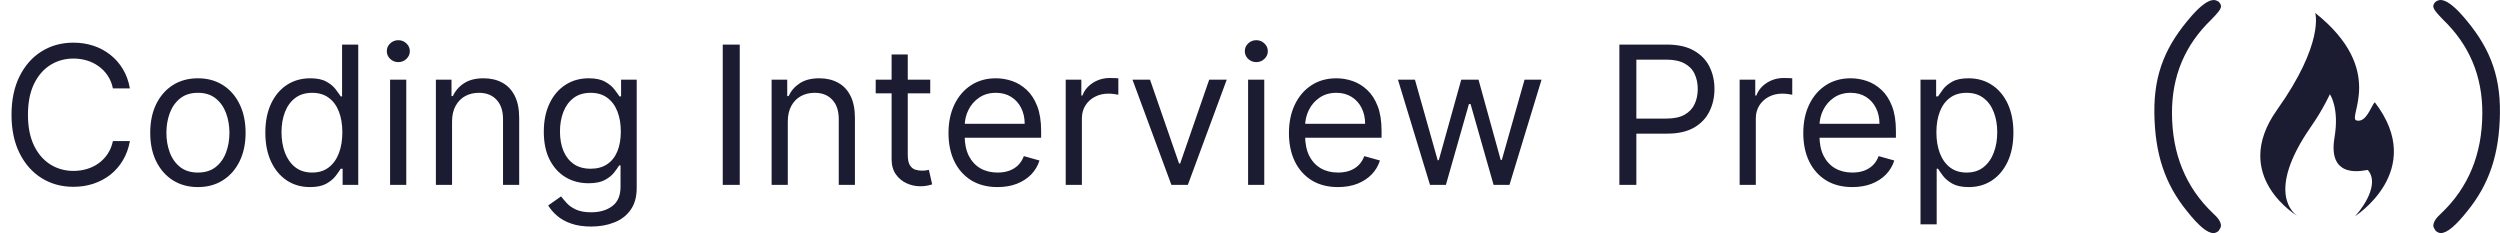 <svg width="311" height="29" viewBox="0 0 311 29" fill="none" xmlns="http://www.w3.org/2000/svg">
<path d="M276.006 0.219C276.15 0.363 276.295 0.57 276.295 0.779C276.296 1.139 275.873 1.629 275.09 2.433C271.825 5.576 270.183 9.425 270.194 14.068C270.207 19.204 271.934 23.329 275.29 26.525C275.996 27.156 276.286 27.652 276.287 28.077C276.287 28.285 276.144 28.502 276 28.71C275.865 28.855 275.576 29 275.368 29C274.591 29.002 273.504 28.084 272.085 26.297C269.321 22.91 268.072 19.17 268.002 14.072C267.937 8.973 269.536 5.514 272.666 1.944C273.792 0.668 274.731 0.005 275.372 0.004C275.58 0.003 275.797 0.075 276.006 0.219Z" fill="#1B1B32"/>
<path d="M293.152 14.987C291.925 14.674 296.959 8.727 288.013 1.607C288.013 1.607 289.187 5.336 283.268 13.658C277.347 21.977 285.901 26.933 285.901 26.933C285.901 26.933 281.886 24.793 286.554 17.176C287.389 15.794 288.482 14.543 289.839 11.727C289.839 11.727 291.04 13.422 290.413 17.099C289.475 22.654 294.481 21.064 294.558 21.142C296.307 23.2 293.11 26.819 292.916 26.933C292.722 27.043 302.045 21.324 295.421 12.717C294.968 13.171 294.378 15.301 293.152 14.987Z" fill="#1B1B32"/>
<path d="M302.99 0.215C302.845 0.359 302.7 0.566 302.7 0.775C302.699 1.136 303.123 1.625 303.905 2.429C307.17 5.571 308.812 9.421 308.801 14.064C308.789 19.2 307.062 23.325 303.705 26.521C302.999 27.152 302.709 27.648 302.708 28.073C302.708 28.281 302.851 28.498 302.995 28.706C303.131 28.851 303.419 28.996 303.627 28.996C304.404 28.998 305.491 28.08 306.91 26.293C309.674 22.906 310.923 19.166 310.993 14.069C311.058 8.969 309.459 5.51 306.329 1.94C305.203 0.664 304.264 0.001 303.623 3.94531e-06C303.415 -0.001 303.198 0.071 302.99 0.215Z" fill="#1B1B32"/>
<path d="M16.159 11H14.046C13.921 10.392 13.702 9.858 13.389 9.398C13.082 8.938 12.707 8.551 12.264 8.239C11.827 7.92 11.341 7.682 10.807 7.523C10.273 7.364 9.716 7.284 9.136 7.284C8.08 7.284 7.122 7.551 6.264 8.085C5.412 8.619 4.733 9.406 4.227 10.446C3.727 11.486 3.477 12.761 3.477 14.273C3.477 15.784 3.727 17.06 4.227 18.099C4.733 19.139 5.412 19.926 6.264 20.46C7.122 20.994 8.08 21.261 9.136 21.261C9.716 21.261 10.273 21.182 10.807 21.023C11.341 20.864 11.827 20.628 12.264 20.315C12.707 19.997 13.082 19.608 13.389 19.148C13.702 18.682 13.921 18.148 14.046 17.546H16.159C16 18.438 15.71 19.236 15.29 19.94C14.869 20.645 14.347 21.244 13.722 21.739C13.097 22.227 12.395 22.599 11.617 22.855C10.844 23.111 10.017 23.239 9.136 23.239C7.648 23.239 6.324 22.875 5.165 22.148C4.006 21.421 3.094 20.386 2.429 19.046C1.764 17.704 1.432 16.114 1.432 14.273C1.432 12.432 1.764 10.841 2.429 9.5C3.094 8.159 4.006 7.125 5.165 6.398C6.324 5.67 7.648 5.307 9.136 5.307C10.017 5.307 10.844 5.435 11.617 5.69C12.395 5.946 13.097 6.321 13.722 6.815C14.347 7.304 14.869 7.901 15.29 8.605C15.71 9.304 16 10.102 16.159 11ZM24.62 23.273C23.438 23.273 22.401 22.991 21.509 22.429C20.623 21.866 19.93 21.079 19.43 20.068C18.935 19.057 18.688 17.875 18.688 16.523C18.688 15.159 18.935 13.969 19.43 12.952C19.93 11.935 20.623 11.145 21.509 10.582C22.401 10.02 23.438 9.739 24.62 9.739C25.802 9.739 26.836 10.02 27.722 10.582C28.614 11.145 29.308 11.935 29.802 12.952C30.302 13.969 30.552 15.159 30.552 16.523C30.552 17.875 30.302 19.057 29.802 20.068C29.308 21.079 28.614 21.866 27.722 22.429C26.836 22.991 25.802 23.273 24.62 23.273ZM24.62 21.466C25.518 21.466 26.256 21.236 26.836 20.776C27.416 20.315 27.845 19.71 28.123 18.96C28.401 18.21 28.541 17.398 28.541 16.523C28.541 15.648 28.401 14.832 28.123 14.077C27.845 13.321 27.416 12.71 26.836 12.244C26.256 11.778 25.518 11.546 24.62 11.546C23.722 11.546 22.984 11.778 22.404 12.244C21.825 12.71 21.396 13.321 21.117 14.077C20.839 14.832 20.7 15.648 20.7 16.523C20.7 17.398 20.839 18.21 21.117 18.96C21.396 19.71 21.825 20.315 22.404 20.776C22.984 21.236 23.722 21.466 24.62 21.466ZM38.565 23.273C37.474 23.273 36.511 22.997 35.676 22.446C34.841 21.889 34.188 21.105 33.716 20.094C33.244 19.077 33.008 17.875 33.008 16.489C33.008 15.114 33.244 13.921 33.716 12.909C34.188 11.898 34.844 11.117 35.685 10.565C36.526 10.014 37.497 9.739 38.599 9.739C39.452 9.739 40.125 9.881 40.619 10.165C41.119 10.443 41.5 10.761 41.761 11.119C42.028 11.472 42.236 11.761 42.383 11.989H42.554V5.545H44.565V23H42.622V20.989H42.383C42.236 21.227 42.026 21.528 41.753 21.892C41.48 22.25 41.091 22.571 40.585 22.855C40.08 23.134 39.406 23.273 38.565 23.273ZM38.838 21.466C39.645 21.466 40.327 21.256 40.883 20.835C41.44 20.409 41.864 19.821 42.153 19.071C42.443 18.315 42.588 17.443 42.588 16.454C42.588 15.477 42.446 14.622 42.162 13.889C41.878 13.151 41.457 12.577 40.901 12.168C40.344 11.753 39.656 11.546 38.838 11.546C37.986 11.546 37.276 11.764 36.707 12.202C36.145 12.633 35.722 13.222 35.438 13.966C35.159 14.704 35.02 15.534 35.02 16.454C35.02 17.386 35.162 18.233 35.446 18.994C35.736 19.75 36.162 20.352 36.724 20.801C37.293 21.244 37.997 21.466 38.838 21.466ZM48.528 23V9.909H50.54V23H48.528ZM49.551 7.727C49.159 7.727 48.821 7.594 48.537 7.327C48.258 7.06 48.119 6.739 48.119 6.364C48.119 5.989 48.258 5.668 48.537 5.401C48.821 5.134 49.159 5 49.551 5C49.943 5 50.278 5.134 50.557 5.401C50.841 5.668 50.983 5.989 50.983 6.364C50.983 6.739 50.841 7.06 50.557 7.327C50.278 7.594 49.943 7.727 49.551 7.727ZM56.235 15.125V23H54.224V9.909H56.167V11.954H56.337C56.644 11.29 57.11 10.756 57.735 10.352C58.36 9.943 59.167 9.739 60.156 9.739C61.042 9.739 61.818 9.92 62.482 10.284C63.147 10.642 63.664 11.188 64.033 11.921C64.403 12.648 64.587 13.568 64.587 14.682V23H62.576V14.818C62.576 13.79 62.309 12.989 61.775 12.415C61.241 11.835 60.508 11.546 59.576 11.546C58.934 11.546 58.36 11.685 57.854 11.963C57.354 12.242 56.959 12.648 56.67 13.182C56.38 13.716 56.235 14.364 56.235 15.125ZM73.547 28.182C72.575 28.182 71.74 28.057 71.041 27.807C70.342 27.562 69.76 27.239 69.294 26.835C68.834 26.438 68.467 26.011 68.195 25.557L69.797 24.432C69.979 24.671 70.209 24.943 70.487 25.25C70.766 25.562 71.146 25.832 71.629 26.06C72.118 26.293 72.757 26.409 73.547 26.409C74.604 26.409 75.476 26.153 76.163 25.642C76.851 25.131 77.195 24.329 77.195 23.239V20.579H77.024C76.876 20.818 76.666 21.114 76.394 21.466C76.126 21.812 75.74 22.122 75.234 22.395C74.734 22.662 74.058 22.796 73.206 22.796C72.149 22.796 71.2 22.546 70.359 22.046C69.524 21.546 68.862 20.818 68.374 19.864C67.891 18.909 67.649 17.75 67.649 16.386C67.649 15.046 67.885 13.878 68.356 12.883C68.828 11.883 69.484 11.111 70.325 10.565C71.166 10.014 72.138 9.739 73.24 9.739C74.092 9.739 74.769 9.881 75.269 10.165C75.774 10.443 76.16 10.761 76.428 11.119C76.7 11.472 76.91 11.761 77.058 11.989H77.263V9.909H79.206V23.375C79.206 24.5 78.95 25.415 78.439 26.119C77.933 26.829 77.251 27.349 76.394 27.679C75.541 28.014 74.592 28.182 73.547 28.182ZM73.479 20.989C74.285 20.989 74.967 20.804 75.524 20.435C76.081 20.065 76.504 19.534 76.794 18.841C77.084 18.148 77.229 17.318 77.229 16.352C77.229 15.409 77.087 14.577 76.803 13.855C76.519 13.133 76.098 12.568 75.541 12.159C74.984 11.75 74.297 11.546 73.479 11.546C72.626 11.546 71.916 11.761 71.348 12.193C70.785 12.625 70.362 13.204 70.078 13.932C69.8 14.659 69.66 15.466 69.66 16.352C69.66 17.261 69.803 18.065 70.087 18.764C70.376 19.457 70.803 20.003 71.365 20.401C71.933 20.793 72.638 20.989 73.479 20.989ZM92.024 5.545V23H89.91V5.545H92.024ZM98.001 15.125V23H95.989V9.909H97.933V11.954H98.103C98.41 11.29 98.876 10.756 99.501 10.352C100.126 9.943 100.933 9.739 101.921 9.739C102.808 9.739 103.583 9.92 104.248 10.284C104.913 10.642 105.43 11.188 105.799 11.921C106.168 12.648 106.353 13.568 106.353 14.682V23H104.342V14.818C104.342 13.79 104.075 12.989 103.54 12.415C103.006 11.835 102.273 11.546 101.342 11.546C100.7 11.546 100.126 11.685 99.62 11.963C99.12 12.242 98.725 12.648 98.435 13.182C98.146 13.716 98.001 14.364 98.001 15.125ZM115.722 9.909V11.614H108.938V9.909H115.722ZM110.915 6.773H112.926V19.25C112.926 19.818 113.009 20.244 113.173 20.528C113.344 20.807 113.56 20.994 113.821 21.091C114.088 21.182 114.369 21.227 114.665 21.227C114.886 21.227 115.068 21.216 115.21 21.193C115.352 21.165 115.466 21.142 115.551 21.125L115.96 22.932C115.824 22.983 115.634 23.034 115.389 23.085C115.145 23.142 114.835 23.171 114.46 23.171C113.892 23.171 113.335 23.048 112.79 22.804C112.25 22.56 111.801 22.188 111.443 21.688C111.091 21.188 110.915 20.557 110.915 19.796V6.773ZM124.095 23.273C122.834 23.273 121.746 22.994 120.831 22.438C119.922 21.875 119.22 21.091 118.726 20.085C118.237 19.074 117.993 17.898 117.993 16.557C117.993 15.216 118.237 14.034 118.726 13.011C119.22 11.983 119.908 11.182 120.788 10.608C121.675 10.028 122.709 9.739 123.891 9.739C124.572 9.739 125.246 9.852 125.911 10.079C126.575 10.307 127.18 10.676 127.726 11.188C128.271 11.693 128.706 12.364 129.03 13.199C129.354 14.034 129.516 15.062 129.516 16.284V17.136H119.425V15.398H127.47C127.47 14.659 127.322 14 127.027 13.421C126.737 12.841 126.322 12.383 125.783 12.048C125.249 11.713 124.618 11.546 123.891 11.546C123.089 11.546 122.396 11.744 121.811 12.142C121.232 12.534 120.786 13.046 120.473 13.676C120.161 14.307 120.004 14.983 120.004 15.704V16.864C120.004 17.852 120.175 18.69 120.516 19.378C120.862 20.06 121.342 20.579 121.956 20.938C122.57 21.29 123.283 21.466 124.095 21.466C124.624 21.466 125.101 21.392 125.527 21.244C125.959 21.091 126.331 20.864 126.643 20.562C126.956 20.256 127.197 19.875 127.368 19.421L129.311 19.966C129.107 20.625 128.763 21.204 128.28 21.704C127.797 22.199 127.2 22.585 126.49 22.864C125.78 23.136 124.982 23.273 124.095 23.273ZM132.575 23V9.909H134.518V11.886H134.655C134.893 11.239 135.325 10.713 135.95 10.31C136.575 9.906 137.28 9.705 138.064 9.705C138.212 9.705 138.396 9.707 138.618 9.713C138.839 9.719 139.007 9.727 139.121 9.739V11.784C139.053 11.767 138.896 11.742 138.652 11.707C138.413 11.668 138.161 11.648 137.893 11.648C137.257 11.648 136.689 11.781 136.189 12.048C135.695 12.31 135.303 12.673 135.013 13.139C134.729 13.599 134.587 14.125 134.587 14.716V23H132.575ZM152.608 9.909L147.767 23H145.722L140.881 9.909H143.062L146.676 20.341H146.812L150.426 9.909H152.608ZM155.263 23V9.909H157.274V23H155.263ZM156.286 7.727C155.893 7.727 155.555 7.594 155.271 7.327C154.993 7.06 154.854 6.739 154.854 6.364C154.854 5.989 154.993 5.668 155.271 5.401C155.555 5.134 155.893 5 156.286 5C156.678 5 157.013 5.134 157.291 5.401C157.575 5.668 157.717 5.989 157.717 6.364C157.717 6.739 157.575 7.06 157.291 7.327C157.013 7.594 156.678 7.727 156.286 7.727ZM166.447 23.273C165.185 23.273 164.097 22.994 163.183 22.438C162.273 21.875 161.572 21.091 161.077 20.085C160.589 19.074 160.344 17.898 160.344 16.557C160.344 15.216 160.589 14.034 161.077 13.011C161.572 11.983 162.259 11.182 163.14 10.608C164.026 10.028 165.06 9.739 166.242 9.739C166.924 9.739 167.597 9.852 168.262 10.079C168.927 10.307 169.532 10.676 170.077 11.188C170.623 11.693 171.058 12.364 171.381 13.199C171.705 14.034 171.867 15.062 171.867 16.284V17.136H161.776V15.398H169.822C169.822 14.659 169.674 14 169.379 13.421C169.089 12.841 168.674 12.383 168.134 12.048C167.6 11.713 166.969 11.546 166.242 11.546C165.441 11.546 164.748 11.744 164.163 12.142C163.583 12.534 163.137 13.046 162.825 13.676C162.512 14.307 162.356 14.983 162.356 15.704V16.864C162.356 17.852 162.526 18.69 162.867 19.378C163.214 20.06 163.694 20.579 164.308 20.938C164.921 21.29 165.634 21.466 166.447 21.466C166.975 21.466 167.452 21.392 167.879 21.244C168.31 21.091 168.683 20.864 168.995 20.562C169.308 20.256 169.549 19.875 169.719 19.421L171.663 19.966C171.458 20.625 171.114 21.204 170.631 21.704C170.148 22.199 169.552 22.585 168.842 22.864C168.131 23.136 167.333 23.273 166.447 23.273ZM177.893 23L173.904 9.909H176.018L178.847 19.932H178.984L181.779 9.909H183.927L186.688 19.898H186.825L189.654 9.909H191.768L187.779 23H185.802L182.938 12.943H182.734L179.87 23H177.893ZM201.45 23V5.545H207.347C208.717 5.545 209.836 5.793 210.705 6.287C211.58 6.776 212.228 7.438 212.648 8.273C213.069 9.108 213.279 10.04 213.279 11.068C213.279 12.097 213.069 13.031 212.648 13.872C212.234 14.713 211.592 15.383 210.722 15.883C209.853 16.378 208.739 16.625 207.381 16.625H203.154V14.75H207.313C208.251 14.75 209.004 14.588 209.572 14.264C210.14 13.94 210.552 13.503 210.808 12.952C211.069 12.395 211.2 11.767 211.2 11.068C211.2 10.369 211.069 9.744 210.808 9.193C210.552 8.642 210.137 8.21 209.563 7.898C208.989 7.58 208.228 7.42 207.279 7.42H203.563V23H201.45ZM216.411 23V9.909H218.354V11.886H218.491C218.729 11.239 219.161 10.713 219.786 10.31C220.411 9.906 221.116 9.705 221.9 9.705C222.048 9.705 222.232 9.707 222.454 9.713C222.675 9.719 222.843 9.727 222.957 9.739V11.784C222.888 11.767 222.732 11.742 222.488 11.707C222.249 11.668 221.996 11.648 221.729 11.648C221.093 11.648 220.525 11.781 220.025 12.048C219.531 12.31 219.138 12.673 218.849 13.139C218.565 13.599 218.423 14.125 218.423 14.716V23H216.411ZM230.431 23.273C229.17 23.273 228.082 22.994 227.167 22.438C226.258 21.875 225.556 21.091 225.062 20.085C224.573 19.074 224.329 17.898 224.329 16.557C224.329 15.216 224.573 14.034 225.062 13.011C225.556 11.983 226.244 11.182 227.124 10.608C228.011 10.028 229.045 9.739 230.227 9.739C230.908 9.739 231.582 9.852 232.246 10.079C232.911 10.307 233.516 10.676 234.062 11.188C234.607 11.693 235.042 12.364 235.366 13.199C235.69 14.034 235.852 15.062 235.852 16.284V17.136H225.761V15.398H233.806C233.806 14.659 233.658 14 233.363 13.421C233.073 12.841 232.658 12.383 232.119 12.048C231.585 11.713 230.954 11.546 230.227 11.546C229.425 11.546 228.732 11.744 228.147 12.142C227.567 12.534 227.121 13.046 226.809 13.676C226.496 14.307 226.34 14.983 226.34 15.704V16.864C226.34 17.852 226.511 18.69 226.852 19.378C227.198 20.06 227.678 20.579 228.292 20.938C228.906 21.29 229.619 21.466 230.431 21.466C230.96 21.466 231.437 21.392 231.863 21.244C232.295 21.091 232.667 20.864 232.979 20.562C233.292 20.256 233.533 19.875 233.704 19.421L235.647 19.966C235.442 20.625 235.099 21.204 234.616 21.704C234.133 22.199 233.536 22.585 232.826 22.864C232.116 23.136 231.317 23.273 230.431 23.273ZM238.911 27.909V9.909H240.854V11.989H241.093C241.241 11.761 241.445 11.472 241.707 11.119C241.974 10.761 242.354 10.443 242.849 10.165C243.349 9.881 244.025 9.739 244.877 9.739C245.979 9.739 246.951 10.014 247.792 10.565C248.633 11.117 249.289 11.898 249.761 12.909C250.232 13.921 250.468 15.114 250.468 16.489C250.468 17.875 250.232 19.077 249.761 20.094C249.289 21.105 248.636 21.889 247.8 22.446C246.965 22.997 246.002 23.273 244.911 23.273C244.07 23.273 243.397 23.134 242.891 22.855C242.386 22.571 241.996 22.25 241.724 21.892C241.451 21.528 241.241 21.227 241.093 20.989H240.923V27.909H238.911ZM240.888 16.454C240.888 17.443 241.033 18.315 241.323 19.071C241.613 19.821 242.036 20.409 242.593 20.835C243.15 21.256 243.832 21.466 244.638 21.466C245.479 21.466 246.181 21.244 246.744 20.801C247.312 20.352 247.738 19.75 248.022 18.994C248.312 18.233 248.457 17.386 248.457 16.454C248.457 15.534 248.315 14.704 248.031 13.966C247.752 13.222 247.329 12.633 246.761 12.202C246.198 11.764 245.491 11.546 244.638 11.546C243.82 11.546 243.133 11.753 242.576 12.168C242.019 12.577 241.599 13.151 241.315 13.889C241.031 14.622 240.888 15.477 240.888 16.454Z" fill="#1B1B32"/>
</svg>
